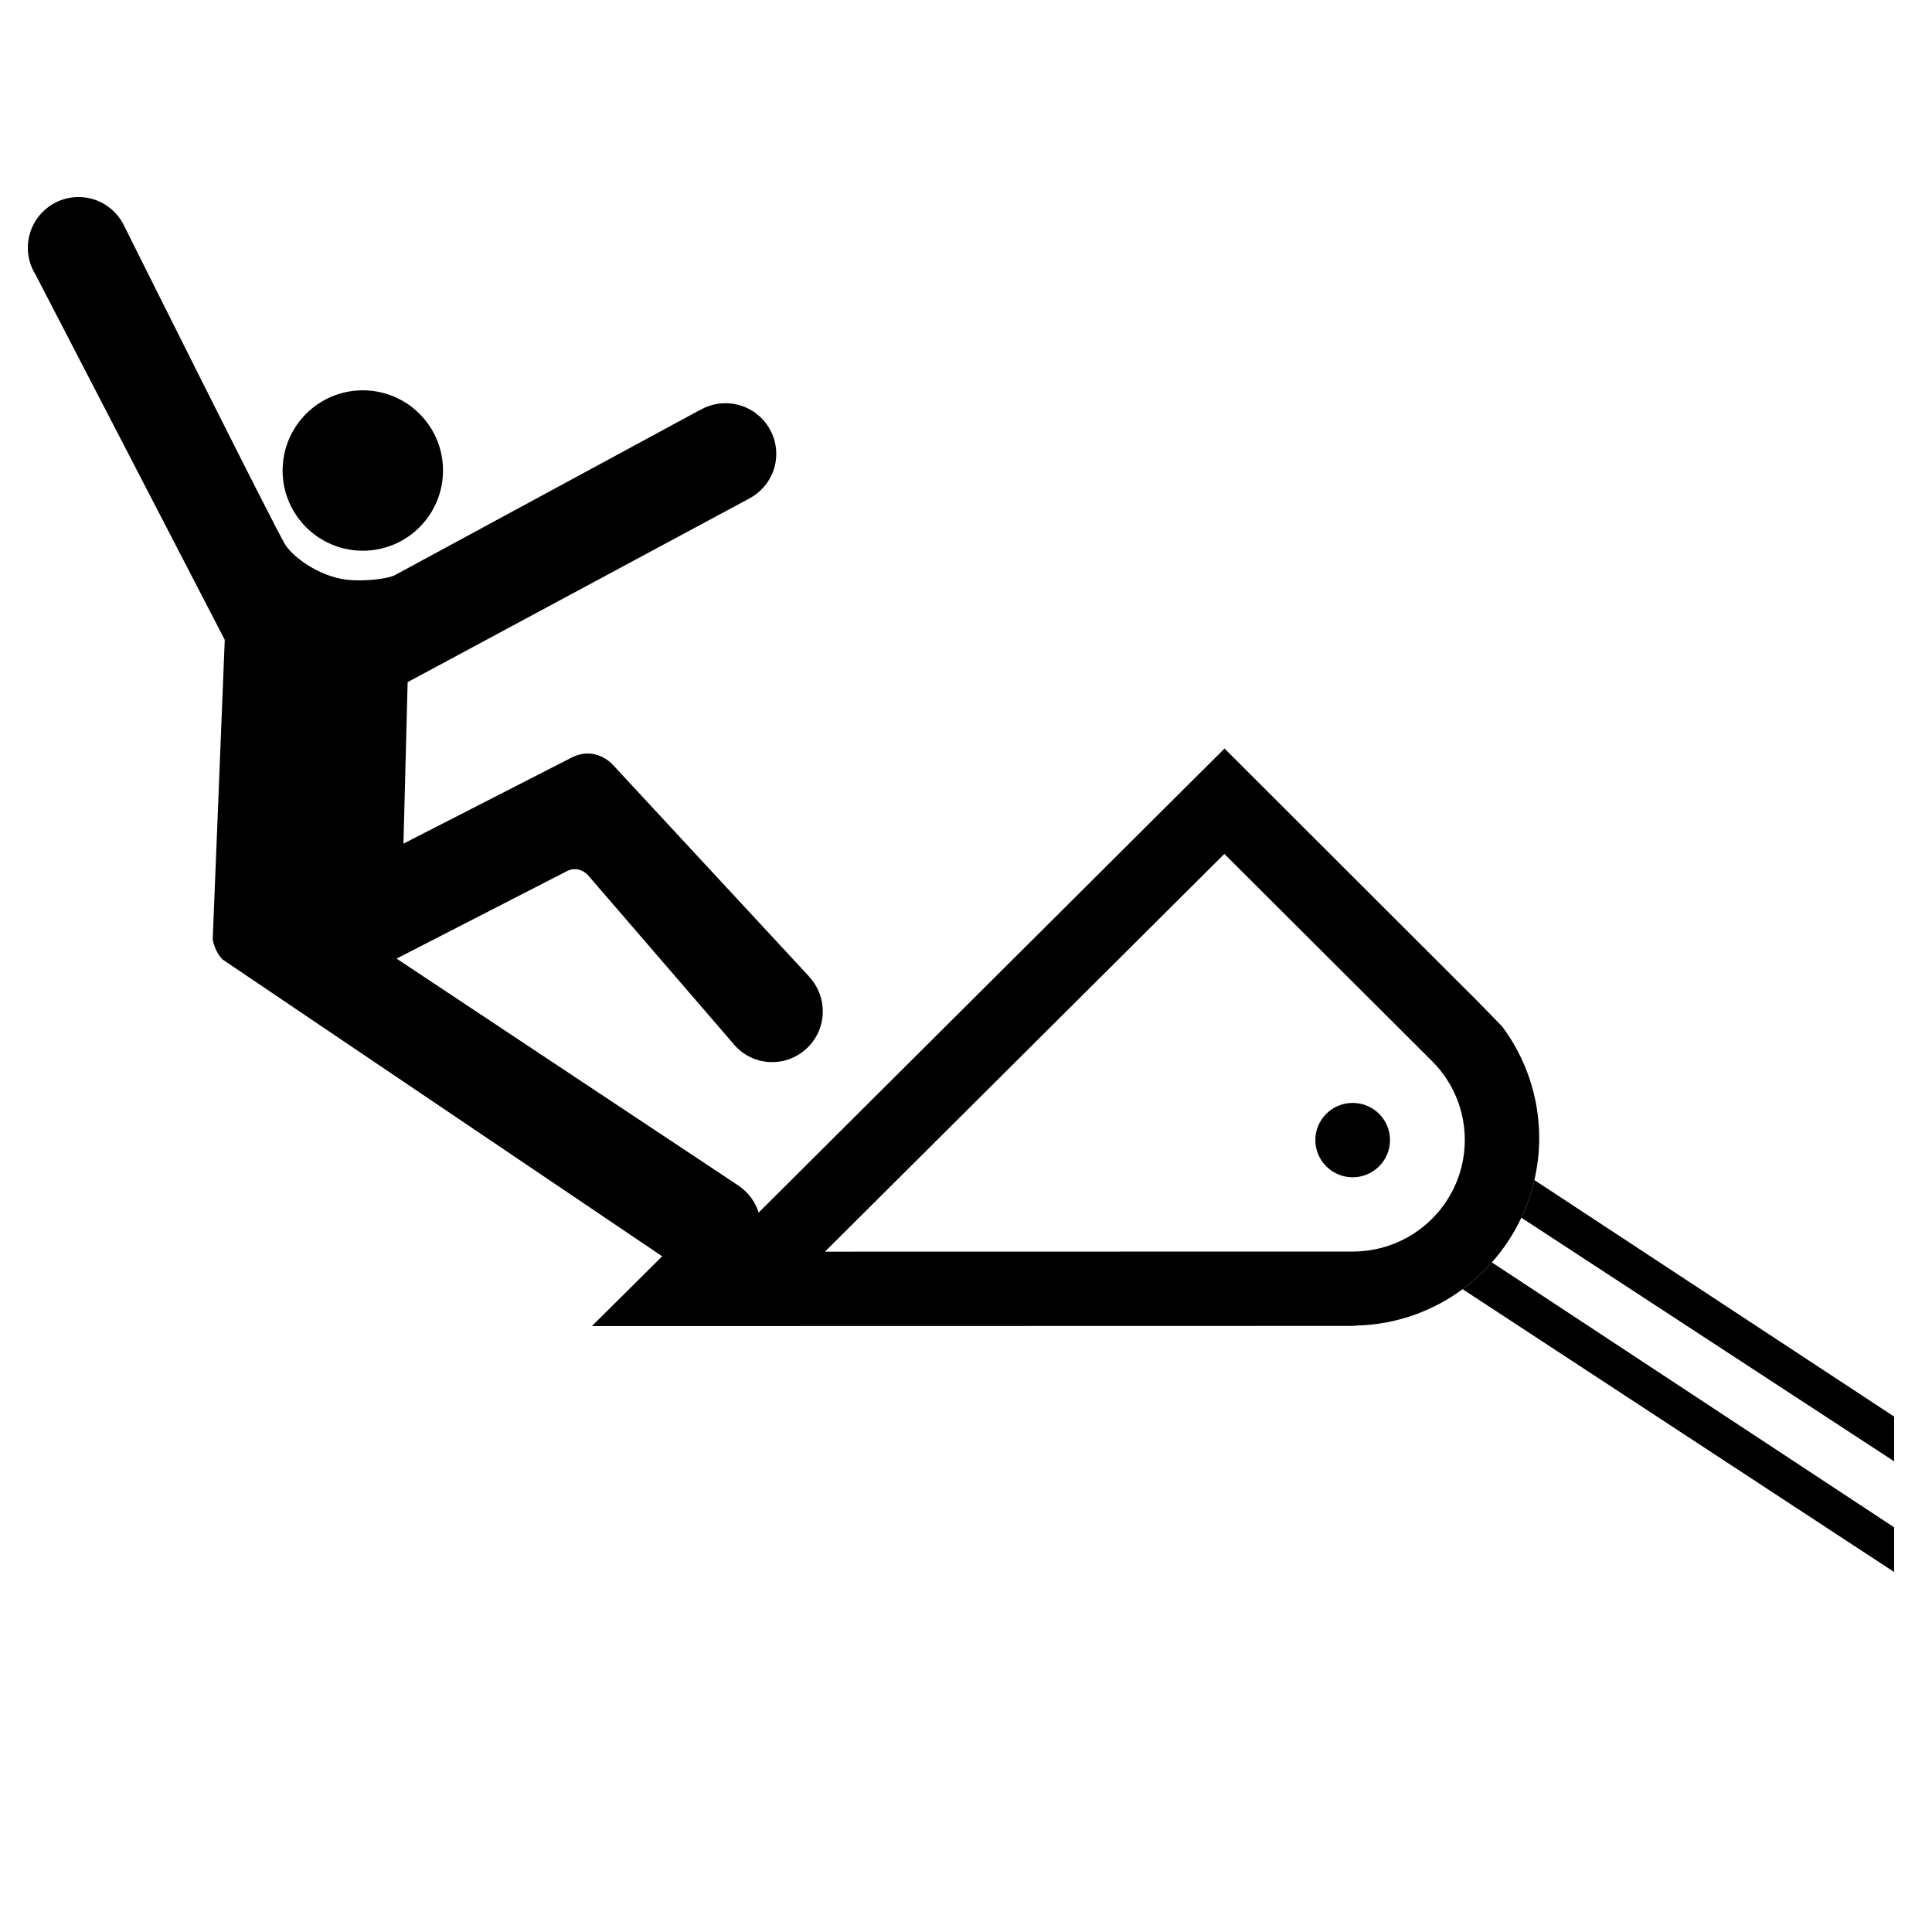 <?xml version="1.0" encoding="ISO-8859-1" standalone="yes"?>
<svg height="305.909" width="305.909">
  <defs><marker id="ArrowEnd" markerHeight="3" markerUnits="strokeWidth" markerWidth="4" orient="auto" refX="0" refY="5" viewBox="0 0 10 10"><path d="M 0 0 L 10 5 L 0 10 z"/></marker><marker id="ArrowStart" markerHeight="3" markerUnits="strokeWidth" markerWidth="4" orient="auto" refX="10" refY="5" viewBox="0 0 10 10"><path d="M 10 0 L 0 5 L 10 10 z"/></marker> </defs>
  <g id="g2958" transform="matrix(1.353,0,0,1.353,-53.208,-52.193)">
    <path d="M 72.406 93.261C 72.198 98.44 76.23 102.808 81.409 103.018C 86.589 103.226 90.956 99.194 91.163 94.015C 91.374 88.835 87.343 84.468 82.163 84.261C 76.984 84.05 72.617 88.085 72.406 93.261" style="stroke:none; fill-rule:evenodd; fill:#000000"/>
    <path d="M 48.761 61.64C 50.882 61.726 52.683 62.921 53.667 64.64L 53.671 64.636C 53.671 64.636 71.644 100.679 72.718 102.331C 72.73 102.35 72.742 102.374 72.757 102.393C 73.87 104.042 77.226 106.339 80.534 106.472C 83.882 106.604 85.452 105.929 85.452 105.929L 121.108 86.628L 121.12 86.643C 122.089 86.046 123.241 85.718 124.468 85.768C 127.745 85.901 130.296 88.663 130.163 91.94C 130.073 94.167 128.753 96.034 126.897 96.976L 87.031 118.405L 86.542 137.304L 106.229 127.226C 109.104 125.796 111.061 128.093 111.061 128.093L 134.03 152.874L 134.018 152.886C 135.061 154.003 135.675 155.522 135.608 157.175C 135.479 160.448 132.718 162.999 129.44 162.866C 127.62 162.796 126.05 161.893 125.011 160.561L 108.128 140.987C 106.968 139.804 105.733 140.491 105.733 140.491L 85.734 150.757L 125.78 177.347C 127.409 178.464 128.456 180.354 128.37 182.472C 128.237 185.749 125.475 188.3 122.198 188.167C 121.194 188.128 120.268 187.815 119.46 187.339L 119.44 187.366L 118.972 187.05C 118.952 187.034 118.929 187.022 118.901 187.003L 65.398 150.878C 64.495 150.038 64.218 148.55 64.218 148.55L 65.628 113.452L 43.488 70.718C 42.874 69.737 42.538 68.573 42.589 67.335C 42.722 64.058 45.484 61.507 48.761 61.64" style="stroke:none; fill-rule:evenodd; fill:#000000"/>
    <path d="M 200.714 175.073C 202.421 173.374 202.421 170.62 200.714 168.921C 199.011 167.222 196.241 167.222 194.538 168.921C 192.831 170.62 192.831 173.374 194.538 175.073C 196.241 176.776 199.007 176.776 200.714 175.073" style="stroke:none; fill-rule:evenodd; fill:#000000"/>
    <path d="M 210.491 189.444L 260.991 222.542L 260.991 217.312L 213.917 186.311C 212.89 187.472 211.741 188.522 210.491 189.444" style="stroke:none; fill-rule:evenodd; fill:#000000"/>
    <path d="M 260.991 209.589L 260.991 204.355L 218.89 176.675C 218.538 178.214 218.022 179.686 217.366 181.081L 260.991 209.589" style="stroke:none; fill-rule:evenodd; fill:#000000"/>
    <path d="M 218.89 176.675C 219.249 175.1 219.456 173.472 219.456 171.792C 219.456 166.886 217.847 162.358 215.124 158.706L 212.288 155.796L 182.628 126.175L 123.507 185.061L 117.358 185.061L 108.593 193.765L 197.655 193.745L 198.038 193.702C 202.698 193.597 206.987 192.026 210.491 189.444C 211.741 188.522 212.89 187.472 213.917 186.311C 215.3 184.749 216.468 182.991 217.366 181.081C 218.022 179.686 218.538 178.214 218.89 176.675zM 197.694 185.042L 135.87 185.054L 182.608 138.507L 206.909 162.749C 212.026 167.847 212.026 176.116 206.905 181.218C 204.362 183.749 201.026 185.026 197.694 185.042" style="stroke:none; fill-rule:evenodd; fill:#000000"/>
    <path d="M 29.62 267.288L 2.62 267.288" style="stroke:#000000; stroke-width:0.5; fill:none"/>
    <path d="M 38.62 276.288L 38.62 303.288" style="stroke:#000000; stroke-width:0.5; fill:none"/>
    <path d="M 29.62 38.624L 2.62 38.624" style="stroke:#000000; stroke-width:0.5; fill:none"/>
    <path d="M 38.62 29.624L 38.62 2.62" style="stroke:#000000; stroke-width:0.5; fill:none"/>
    <path d="M 276.288 38.624L 303.288 38.624" style="stroke:#000000; stroke-width:0.5; fill:none"/>
    <path d="M 267.288 29.624L 267.288 2.62" style="stroke:#000000; stroke-width:0.5; fill:none"/>
    <path d="M 276.288 267.288L 303.288 267.288" style="stroke:#000000; stroke-width:0.5; fill:none"/>
    <path d="M 267.288 276.288L 267.288 303.288" style="stroke:#000000; stroke-width:0.5; fill:none"/>
  </g>
</svg>
